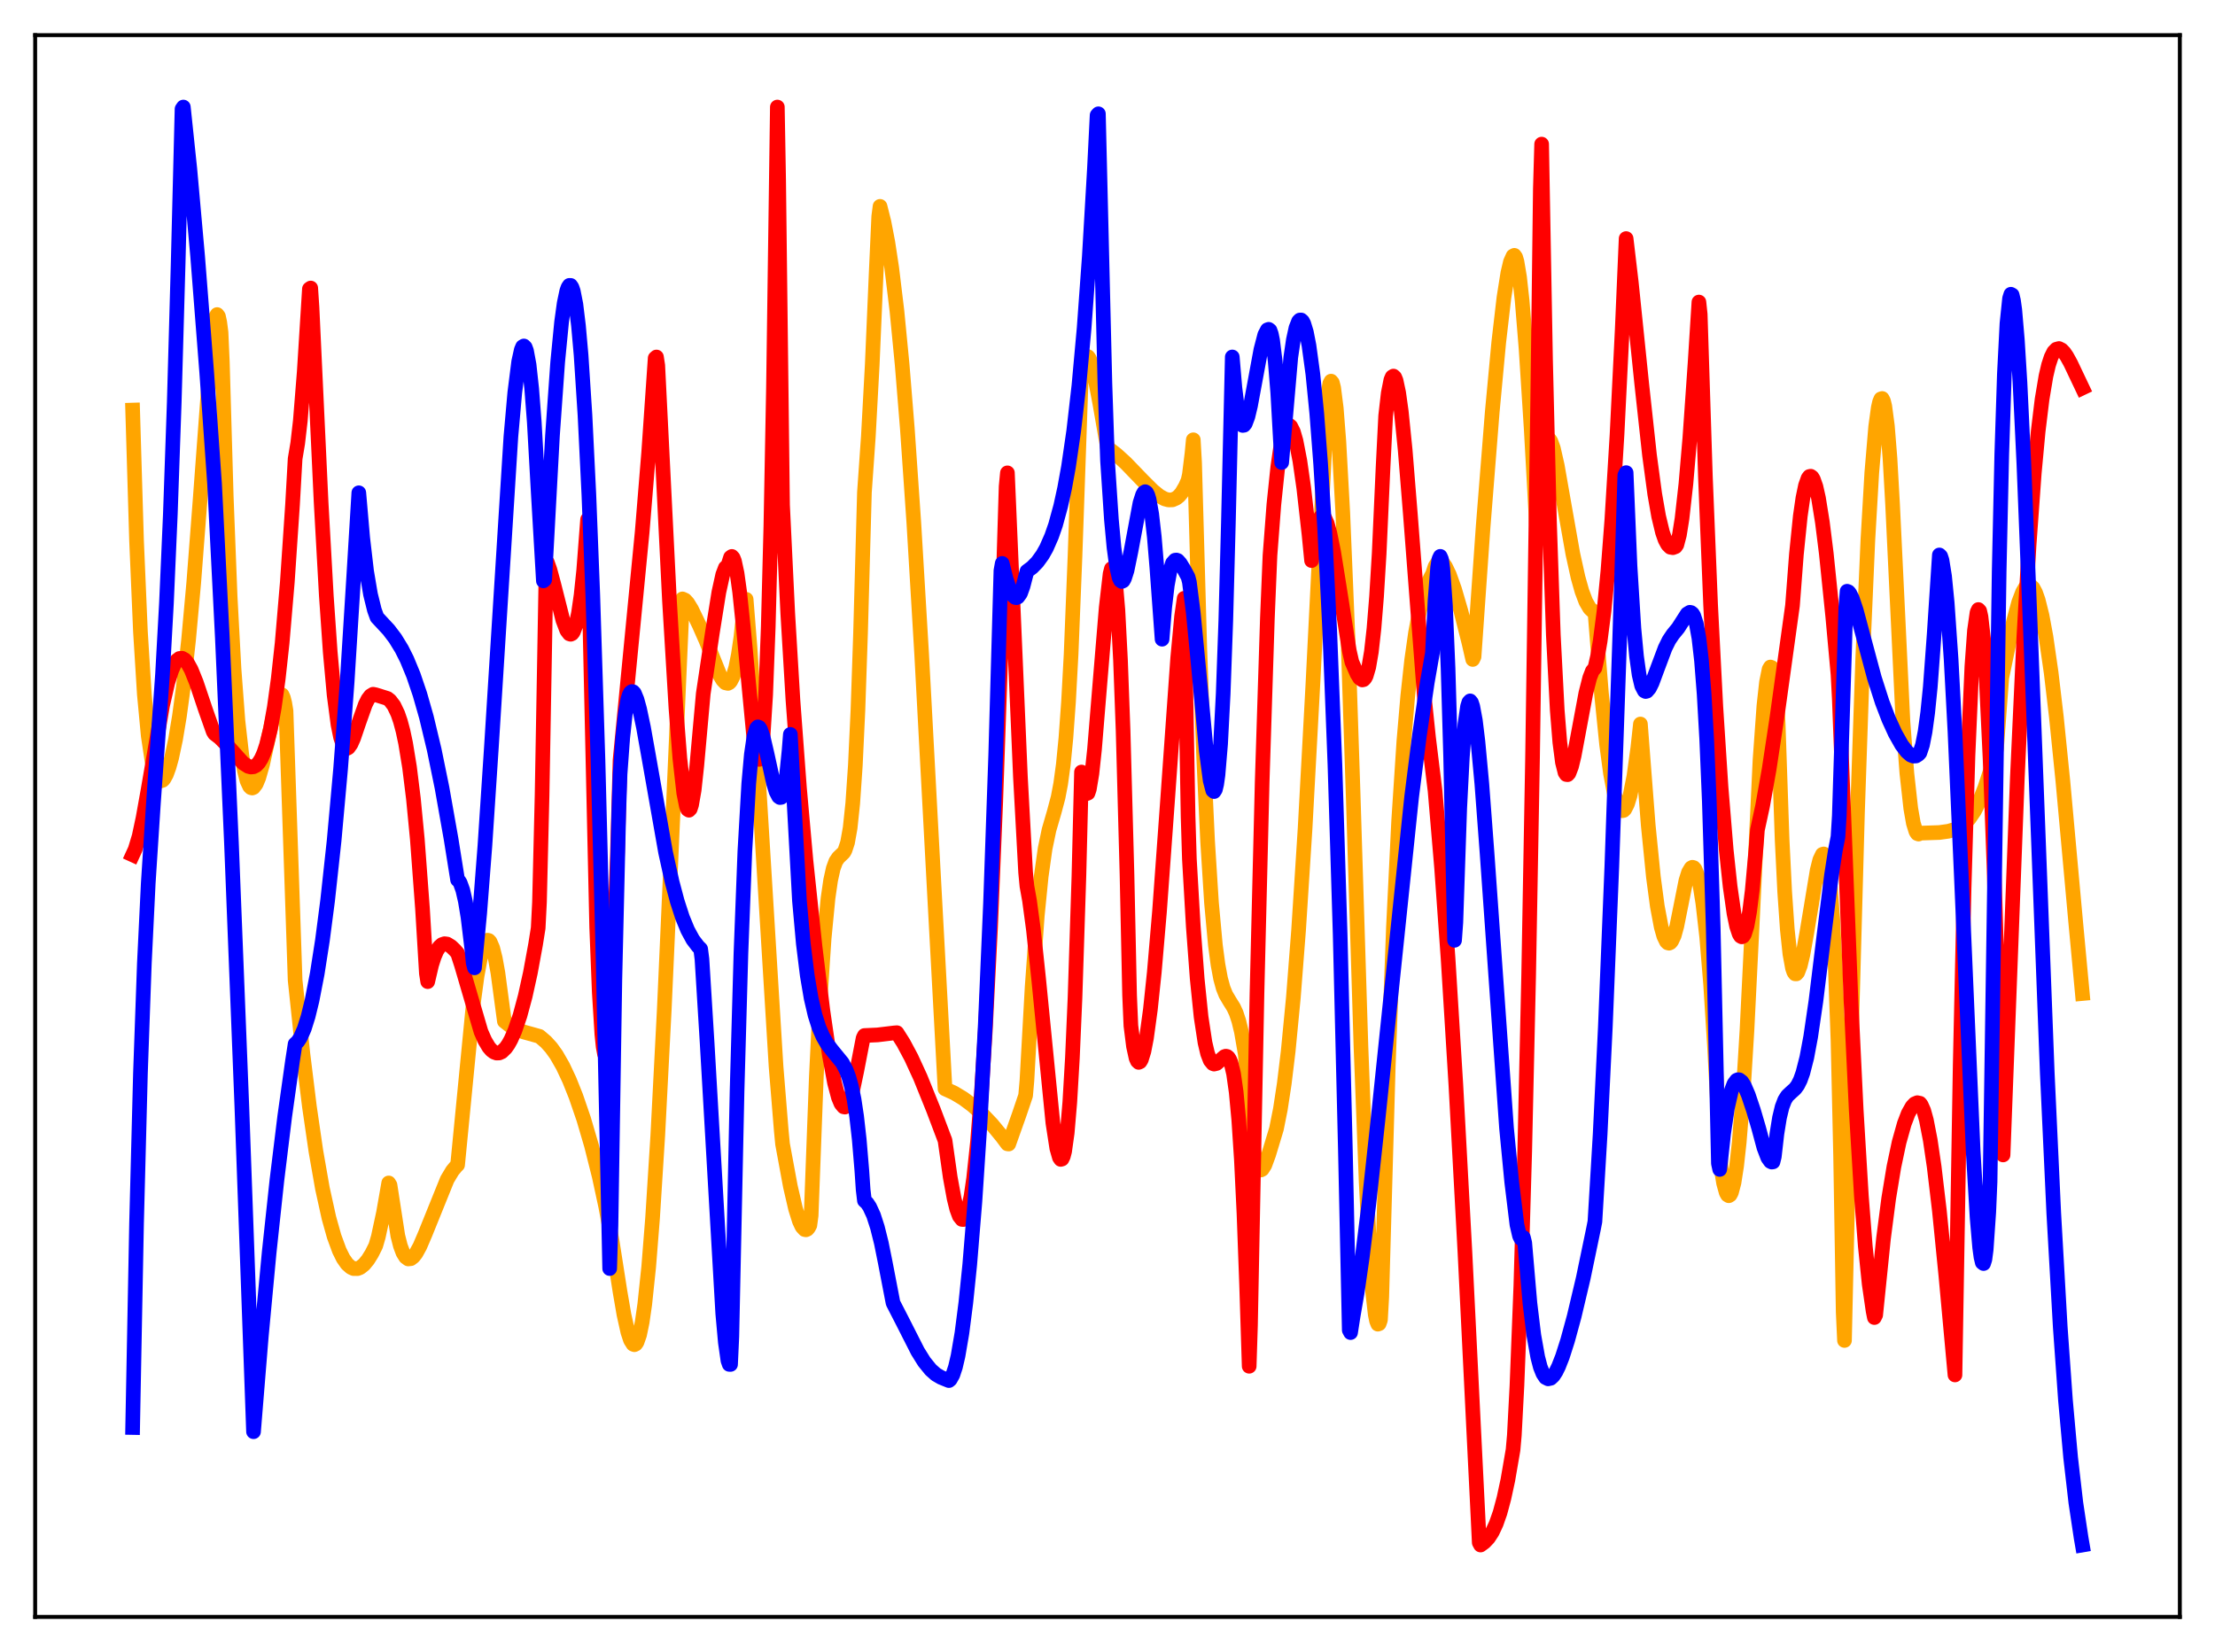 <?xml version="1.0" encoding="utf-8" standalone="no"?>
<!DOCTYPE svg PUBLIC "-//W3C//DTD SVG 1.1//EN"
  "http://www.w3.org/Graphics/SVG/1.1/DTD/svg11.dtd">
<svg xmlns:xlink="http://www.w3.org/1999/xlink" width="453.6pt" height="338.4pt" viewBox="0 0 453.6 338.4" xmlns="http://www.w3.org/2000/svg" version="1.1">
 <defs>
  <style type="text/css">*{stroke-linejoin: round; stroke-linecap: butt}</style>
 </defs>
 <g id="figure_1">
  <g id="patch_1">
   <path d="M 0 338.4 
L 453.6 338.4 
L 453.6 0 
L 0 0 
z
" style="fill: #ffffff"/>
  </g>
  <g id="axes_1">
   <g id="patch_2">
    <path d="M 7.2 331.2 
L 446.4 331.2 
L 446.4 7.2 
L 7.2 7.2 
z
" style="fill: #ffffff"/>
   </g>
   <g id="matplotlib.axis_1"/>
   <g id="matplotlib.axis_2"/>
   <g id="line2d_1">
    <path d="M 27.164 83.995 
L 27.962 110.718 
L 28.761 129.407 
L 29.559 142.237 
L 30.358 150.743 
L 31.156 156.068 
L 31.689 158.18 
L 32.221 159.451 
L 32.753 160.008 
L 33.286 159.844 
L 33.552 159.585 
L 34.084 158.616 
L 34.617 157.145 
L 35.149 155.223 
L 35.948 151.471 
L 36.746 146.675 
L 37.545 140.788 
L 38.609 131.137 
L 39.674 119.377 
L 41.005 102.032 
L 43.135 73.376 
L 43.667 68.167 
L 44.199 64.891 
L 44.465 64.434 
L 44.732 64.786 
L 44.998 66.006 
L 45.264 68.071 
L 45.53 74.067 
L 46.329 101.659 
L 47.127 122.135 
L 47.926 137.038 
L 48.724 147.628 
L 49.523 154.691 
L 50.055 157.845 
L 50.588 159.938 
L 51.12 161.088 
L 51.386 161.343 
L 51.652 161.41 
L 51.919 161.3 
L 52.451 160.597 
L 52.983 159.325 
L 53.782 156.517 
L 54.847 151.684 
L 56.444 144.402 
L 56.976 142.819 
L 57.242 142.352 
L 57.508 142.184 
L 57.775 142.343 
L 58.041 142.938 
L 58.307 143.989 
L 58.573 145.615 
L 60.436 200.763 
L 62.033 215.888 
L 63.364 226.672 
L 64.695 235.823 
L 66.026 243.418 
L 67.357 249.464 
L 68.422 253.262 
L 69.487 256.162 
L 70.285 257.768 
L 71.084 258.911 
L 71.882 259.61 
L 72.415 259.85 
L 73.213 259.853 
L 73.745 259.651 
L 74.544 259.02 
L 75.343 258.048 
L 76.141 256.764 
L 76.94 255.171 
L 77.472 253.345 
L 78.537 248.394 
L 79.601 242.309 
L 79.868 242.742 
L 81.465 253.116 
L 81.997 255.199 
L 82.529 256.621 
L 83.062 257.476 
L 83.594 257.873 
L 84.127 257.819 
L 84.659 257.415 
L 85.191 256.731 
L 85.99 255.277 
L 87.055 252.793 
L 91.58 241.597 
L 92.644 239.82 
L 93.443 238.856 
L 93.709 238.606 
L 96.903 205.797 
L 97.702 199.877 
L 98.5 195.583 
L 99.033 193.732 
L 99.565 192.744 
L 99.831 192.582 
L 100.097 192.645 
L 100.364 192.931 
L 100.896 194.175 
L 101.428 196.294 
L 101.961 199.251 
L 102.759 205.226 
L 103.292 209.188 
L 104.356 210.026 
L 105.687 210.769 
L 107.284 211.393 
L 109.414 211.982 
L 110.479 212.282 
L 111.809 213.42 
L 112.874 214.595 
L 113.939 216.075 
L 115.27 218.394 
L 116.601 221.225 
L 117.932 224.557 
L 119.529 229.216 
L 121.126 234.654 
L 122.723 241.011 
L 124.054 247.195 
L 125.385 254.425 
L 126.982 264.65 
L 127.78 269.283 
L 128.579 272.878 
L 129.111 274.492 
L 129.644 275.337 
L 129.91 275.439 
L 130.176 275.315 
L 130.442 274.942 
L 130.975 273.411 
L 131.507 270.835 
L 132.039 267.151 
L 132.838 259.55 
L 133.636 249.497 
L 134.701 232.612 
L 136.032 206.796 
L 137.895 165.048 
L 139.759 122.676 
L 140.291 122.923 
L 140.823 123.501 
L 141.622 124.799 
L 143.219 128.116 
L 144.55 131.144 
L 147.478 138.428 
L 148.01 139.311 
L 148.543 139.863 
L 149.075 139.981 
L 149.341 139.844 
L 149.607 139.568 
L 150.14 138.52 
L 150.672 136.727 
L 151.204 134.079 
L 151.737 130.467 
L 152.535 122.988 
L 152.801 122.765 
L 153.6 132.75 
L 154.931 153.122 
L 158.924 218.432 
L 159.988 231.549 
L 160.255 234.337 
L 161.852 242.989 
L 162.916 247.598 
L 163.715 250.147 
L 164.247 251.275 
L 164.78 251.852 
L 165.046 251.905 
L 165.312 251.785 
L 165.578 251.48 
L 165.844 250.977 
L 166.111 248.979 
L 167.175 220.526 
L 167.974 204.244 
L 168.772 192.222 
L 169.571 183.957 
L 170.103 180.291 
L 170.636 177.881 
L 171.168 176.429 
L 171.7 175.658 
L 172.765 174.644 
L 173.031 174.194 
L 173.564 172.593 
L 174.096 169.597 
L 174.628 164.559 
L 175.161 156.77 
L 175.693 145.454 
L 176.225 129.762 
L 177.024 100.84 
L 177.823 89.408 
L 178.621 74.7 
L 179.42 56.048 
L 179.952 44.336 
L 180.218 42.273 
L 181.017 45.461 
L 181.815 49.615 
L 182.614 54.872 
L 183.679 63.681 
L 184.743 74.648 
L 185.808 87.781 
L 187.139 107.094 
L 188.736 133.896 
L 191.132 178.663 
L 193.527 223.03 
L 195.391 223.881 
L 197.254 225.001 
L 199.117 226.384 
L 200.98 228.046 
L 203.11 230.276 
L 205.239 232.864 
L 206.304 234.295 
L 206.57 234.333 
L 208.7 228.333 
L 210.031 224.401 
L 210.297 221.371 
L 211.361 202.229 
L 212.426 187.506 
L 213.225 179.491 
L 214.023 173.831 
L 214.822 169.993 
L 215.887 166.328 
L 216.685 163.323 
L 217.217 160.514 
L 217.75 156.598 
L 218.282 151.165 
L 218.815 143.77 
L 219.347 133.979 
L 220.145 113.952 
L 221.476 75.659 
L 222.009 73.626 
L 222.275 73.134 
L 222.541 72.95 
L 222.807 73.065 
L 223.073 73.42 
L 223.606 74.821 
L 224.138 76.933 
L 225.203 82.506 
L 226.8 91.685 
L 228.663 93.133 
L 230.527 94.833 
L 233.987 98.421 
L 236.116 100.541 
L 237.447 101.612 
L 238.512 102.194 
L 239.311 102.408 
L 240.109 102.38 
L 240.908 102.03 
L 241.44 101.596 
L 241.972 100.973 
L 242.771 99.609 
L 243.303 98.393 
L 243.569 97.199 
L 244.102 92.873 
L 244.368 90.086 
L 244.634 94.769 
L 245.699 132.853 
L 246.497 155.099 
L 247.296 172.282 
L 248.095 184.892 
L 248.893 193.586 
L 249.425 197.588 
L 249.958 200.448 
L 250.49 202.403 
L 251.023 203.73 
L 251.821 205.081 
L 252.62 206.357 
L 253.152 207.512 
L 253.684 209.119 
L 254.217 211.318 
L 255.015 215.931 
L 256.346 232.726 
L 256.879 236.466 
L 257.411 238.673 
L 257.677 239.266 
L 257.943 239.583 
L 258.209 239.654 
L 258.476 239.51 
L 259.008 238.679 
L 259.807 236.497 
L 261.404 231.207 
L 262.202 227.194 
L 263.001 221.951 
L 263.799 215.356 
L 264.864 204.301 
L 265.929 190.562 
L 267.26 169.734 
L 268.857 140.215 
L 271.785 81.839 
L 272.317 78.562 
L 272.583 78.07 
L 272.849 78.39 
L 273.116 79.43 
L 273.648 83.621 
L 274.18 90.421 
L 274.979 104.929 
L 276.044 130.707 
L 277.108 162.903 
L 278.705 214.408 
L 279.77 242.113 
L 280.569 257.444 
L 281.101 264.654 
L 281.633 269.28 
L 281.9 270.574 
L 282.166 271.233 
L 282.432 271.134 
L 282.698 270.371 
L 282.964 265.697 
L 284.295 218.402 
L 285.36 189.874 
L 286.425 168.122 
L 287.489 151.847 
L 288.288 142.529 
L 289.087 135.214 
L 289.885 129.577 
L 290.684 125.292 
L 291.482 122.087 
L 292.281 119.735 
L 293.079 118.085 
L 293.345 117.64 
L 293.878 116.024 
L 294.41 115.194 
L 294.676 115.027 
L 294.943 115.003 
L 295.475 115.322 
L 296.007 116.047 
L 296.806 117.71 
L 297.871 120.697 
L 299.201 125.268 
L 300.799 131.605 
L 301.597 135.079 
L 301.863 134.52 
L 303.727 107.851 
L 305.59 84.381 
L 306.921 70.121 
L 307.985 60.948 
L 308.784 55.901 
L 309.316 53.642 
L 309.849 52.447 
L 310.115 52.303 
L 310.381 52.671 
L 310.647 53.561 
L 311.18 56.753 
L 311.712 61.585 
L 312.511 71.383 
L 313.575 88.008 
L 314.64 107.325 
L 314.906 107.121 
L 315.439 98.967 
L 315.971 93.8 
L 316.503 90.926 
L 316.769 90.218 
L 317.036 89.931 
L 317.302 89.99 
L 317.568 90.35 
L 318.1 91.811 
L 318.899 95.325 
L 320.23 102.908 
L 322.093 113.432 
L 323.158 118.266 
L 323.956 121.11 
L 324.755 123.229 
L 325.553 124.606 
L 326.086 125.108 
L 326.618 125.279 
L 327.949 141.988 
L 329.014 152.519 
L 329.812 158.46 
L 330.611 162.683 
L 331.143 164.558 
L 331.676 165.661 
L 331.942 165.947 
L 332.208 166.062 
L 332.474 166.01 
L 332.74 165.757 
L 333.273 164.707 
L 333.805 162.992 
L 334.604 158.975 
L 335.402 153.193 
L 335.935 148.304 
L 336.467 155.265 
L 337.532 169.026 
L 338.596 179.644 
L 339.395 185.642 
L 340.193 189.891 
L 340.726 191.765 
L 341.258 192.868 
L 341.524 193.129 
L 341.791 193.199 
L 342.057 193.08 
L 342.323 192.778 
L 342.855 191.642 
L 343.388 189.702 
L 345.251 180.371 
L 345.783 178.683 
L 346.316 177.784 
L 346.582 177.644 
L 346.848 177.723 
L 347.114 178.027 
L 347.647 179.338 
L 348.179 181.627 
L 348.711 184.939 
L 349.51 191.941 
L 350.308 201.603 
L 351.107 214.291 
L 352.438 239.181 
L 352.97 242.366 
L 353.503 244.285 
L 353.769 244.766 
L 354.035 244.926 
L 354.301 244.761 
L 354.567 244.268 
L 355.1 242.259 
L 355.632 238.831 
L 356.164 234.011 
L 356.963 224.038 
L 357.761 210.915 
L 358.826 189.314 
L 360.423 155.693 
L 361.222 144.565 
L 361.754 139.719 
L 362.287 137.084 
L 362.553 136.629 
L 362.819 136.731 
L 363.085 137.404 
L 363.617 140.502 
L 363.884 142.936 
L 364.15 148.527 
L 364.948 171.931 
L 365.481 182.727 
L 366.013 190.365 
L 366.545 195.402 
L 367.078 198.331 
L 367.344 199.111 
L 367.61 199.471 
L 367.876 199.483 
L 368.143 199.184 
L 368.675 197.789 
L 369.207 195.542 
L 370.006 191.081 
L 372.135 178.238 
L 372.668 176.125 
L 373.2 175.008 
L 373.466 174.918 
L 373.732 175.199 
L 373.999 175.933 
L 374.265 177.177 
L 374.797 181.33 
L 375.329 188.28 
L 375.862 198.569 
L 376.394 213.142 
L 376.927 236.689 
L 377.459 268.791 
L 377.725 274.571 
L 379.056 215.155 
L 380.387 166.399 
L 381.452 135.042 
L 382.516 110.561 
L 383.315 96.841 
L 384.113 87.366 
L 384.646 83.494 
L 384.912 82.317 
L 385.178 81.708 
L 385.444 81.624 
L 385.711 82.128 
L 385.977 83.211 
L 386.509 87.233 
L 387.041 93.874 
L 387.574 103.34 
L 389.703 147.938 
L 390.502 158.42 
L 391.3 165.612 
L 391.833 168.642 
L 392.365 170.356 
L 392.631 170.747 
L 392.897 170.843 
L 393.164 170.659 
L 397.156 170.526 
L 399.02 170.267 
L 400.351 169.879 
L 401.415 169.342 
L 402.48 168.529 
L 403.279 167.673 
L 404.343 166.113 
L 405.408 164.007 
L 406.473 161.32 
L 408.07 156.456 
L 408.602 154.782 
L 408.868 153.192 
L 409.933 138.812 
L 412.329 127.33 
L 413.393 123.377 
L 414.192 121.285 
L 414.724 120.381 
L 415.257 119.913 
L 415.523 119.853 
L 415.789 119.912 
L 416.321 120.4 
L 416.854 121.391 
L 417.386 122.892 
L 418.185 126.098 
L 418.983 130.42 
L 420.048 137.808 
L 421.113 146.843 
L 422.444 159.966 
L 425.105 189.231 
L 426.436 203.508 
L 426.436 203.508 
" clip-path="url(#p4a566e2cf4)" style="fill: none; stroke: #ffa500; stroke-width: 3; stroke-linecap: square"/>
   </g>
   <g id="line2d_2">
    <path d="M 27.164 175.099 
L 27.696 173.94 
L 28.495 171.284 
L 29.293 167.536 
L 30.358 161.593 
L 33.286 144.518 
L 34.351 139.865 
L 35.149 137.345 
L 35.681 136.116 
L 36.214 135.287 
L 36.746 134.877 
L 37.279 134.829 
L 37.811 135.119 
L 38.343 135.717 
L 39.142 137.16 
L 40.207 139.795 
L 42.07 145.338 
L 43.667 149.859 
L 43.933 150.286 
L 44.998 151.107 
L 46.329 152.453 
L 49.789 156.307 
L 50.854 156.981 
L 51.386 157.113 
L 51.919 157.059 
L 52.451 156.781 
L 52.983 156.237 
L 53.516 155.383 
L 54.048 154.174 
L 54.58 152.565 
L 55.379 149.342 
L 56.177 144.854 
L 56.976 139.047 
L 57.775 131.737 
L 58.839 119.234 
L 59.904 103.387 
L 60.436 93.977 
L 60.969 90.792 
L 61.501 86.181 
L 62.3 76.203 
L 63.364 59.181 
L 63.631 58.997 
L 63.897 62.998 
L 65.76 102.916 
L 66.825 122.031 
L 67.623 133.535 
L 68.422 142.356 
L 69.22 148.443 
L 69.753 151.057 
L 70.285 152.623 
L 70.551 153.053 
L 70.817 153.271 
L 71.084 153.294 
L 71.35 153.142 
L 71.882 152.393 
L 72.415 151.187 
L 73.479 148.058 
L 74.81 144.309 
L 75.343 143.23 
L 75.875 142.528 
L 76.407 142.202 
L 76.94 142.311 
L 79.335 143.061 
L 79.868 143.475 
L 80.666 144.523 
L 81.465 146.194 
L 81.997 147.744 
L 82.529 149.736 
L 83.062 152.242 
L 83.86 157.124 
L 84.659 163.577 
L 85.457 171.856 
L 86.522 186.147 
L 87.321 199.399 
L 87.587 201.072 
L 88.385 197.66 
L 88.918 195.994 
L 89.45 194.749 
L 89.983 193.939 
L 90.515 193.475 
L 91.047 193.302 
L 91.58 193.378 
L 92.378 193.87 
L 93.177 194.637 
L 93.709 195.25 
L 94.508 197.707 
L 98.5 211.332 
L 99.299 213.144 
L 100.097 214.484 
L 100.63 215.105 
L 101.162 215.511 
L 101.695 215.703 
L 102.227 215.681 
L 102.759 215.446 
L 103.558 214.67 
L 104.09 213.914 
L 104.623 212.956 
L 105.421 211.161 
L 106.486 208.027 
L 107.551 204.072 
L 108.615 199.248 
L 109.68 193.435 
L 110.212 190.092 
L 110.479 184.791 
L 111.011 162.806 
L 111.809 117.689 
L 112.076 115.18 
L 112.608 116.685 
L 113.407 119.655 
L 115.27 127.033 
L 116.068 129.145 
L 116.601 129.838 
L 116.867 129.918 
L 117.133 129.797 
L 117.399 129.459 
L 117.932 128.062 
L 118.464 125.59 
L 118.996 121.905 
L 119.529 116.852 
L 120.327 106.403 
L 122.191 189.915 
L 122.723 203.284 
L 123.255 211.865 
L 123.521 214.427 
L 123.788 215.873 
L 124.054 216.229 
L 124.32 215.521 
L 124.586 213.775 
L 125.119 207.273 
L 125.651 196.933 
L 126.449 174.687 
L 126.982 155.683 
L 131.507 108.98 
L 132.838 92.684 
L 134.169 73.36 
L 134.435 73.123 
L 134.701 74.841 
L 137.097 123.01 
L 138.428 145.116 
L 139.226 155.346 
L 140.025 162.452 
L 140.557 165.112 
L 140.823 165.799 
L 141.089 165.959 
L 141.356 165.686 
L 141.622 164.874 
L 142.154 161.837 
L 142.687 156.899 
L 144.017 142.076 
L 145.881 129.626 
L 147.212 121.294 
L 148.01 117.683 
L 148.543 116.292 
L 149.075 115.816 
L 149.607 114.157 
L 149.873 113.974 
L 150.14 114.259 
L 150.406 114.929 
L 150.938 117.426 
L 151.471 121.267 
L 152.269 128.964 
L 154.399 151.418 
L 154.931 154.631 
L 155.197 155.415 
L 155.463 155.549 
L 155.729 154.914 
L 155.996 153.363 
L 156.262 150.835 
L 156.794 142.369 
L 157.327 128.388 
L 157.859 107.859 
L 158.391 79.617 
L 159.19 21.927 
L 159.456 36.965 
L 160.255 103.442 
L 161.319 125.607 
L 162.384 143.402 
L 163.715 161.34 
L 165.046 176.275 
L 166.909 193.926 
L 168.506 206.958 
L 169.837 216.095 
L 170.902 221.818 
L 171.7 224.81 
L 172.233 226.086 
L 172.765 226.713 
L 173.031 226.763 
L 173.297 226.621 
L 173.564 226.303 
L 174.096 225.145 
L 174.628 223.288 
L 175.427 219.492 
L 176.758 212.618 
L 177.024 212.108 
L 179.686 211.987 
L 183.146 211.572 
L 183.679 211.536 
L 185.009 213.634 
L 186.607 216.624 
L 188.47 220.678 
L 191.132 227.267 
L 193.527 233.605 
L 194.592 241.142 
L 195.391 245.512 
L 195.923 247.658 
L 196.455 249.104 
L 196.988 249.777 
L 197.254 249.804 
L 197.52 249.602 
L 197.786 249.164 
L 198.319 247.583 
L 198.851 245.023 
L 199.383 241.392 
L 200.182 233.907 
L 200.98 223.829 
L 201.779 211.127 
L 202.844 190.03 
L 203.908 164.251 
L 205.239 125.771 
L 206.038 99.642 
L 206.304 96.855 
L 208.966 159.105 
L 210.031 178.701 
L 210.297 181.499 
L 210.829 184.468 
L 211.628 190.407 
L 212.692 200.452 
L 215.62 230.042 
L 216.419 235.225 
L 216.951 237.093 
L 217.217 237.482 
L 217.484 237.405 
L 217.75 236.862 
L 218.016 235.847 
L 218.548 232.054 
L 219.081 225.765 
L 219.613 216.659 
L 220.145 204.424 
L 220.944 179.51 
L 221.476 158.139 
L 221.743 158.484 
L 222.275 161.979 
L 222.541 162.566 
L 222.807 162.454 
L 223.073 161.671 
L 223.606 158.484 
L 224.138 153.505 
L 225.203 140.506 
L 226.534 124.445 
L 227.332 117.524 
L 227.599 116.49 
L 227.865 116.316 
L 228.131 117.044 
L 228.397 118.704 
L 228.929 124.964 
L 229.462 135.251 
L 229.994 149.698 
L 230.793 179.147 
L 231.325 203.864 
L 231.591 210.1 
L 232.124 214.338 
L 232.656 216.758 
L 232.922 217.353 
L 233.188 217.61 
L 233.455 217.492 
L 233.721 217.072 
L 234.253 215.36 
L 234.785 212.614 
L 235.584 206.763 
L 236.383 199.147 
L 237.447 186.735 
L 239.044 164.713 
L 241.174 134.778 
L 241.972 126.259 
L 242.505 122.55 
L 243.303 167.26 
L 243.569 175.961 
L 244.368 189.78 
L 245.167 200.471 
L 245.965 208.294 
L 246.764 213.554 
L 247.296 215.811 
L 247.828 217.206 
L 248.361 217.855 
L 248.627 217.958 
L 249.159 217.825 
L 249.958 217.114 
L 250.756 216.427 
L 251.023 216.339 
L 251.289 216.394 
L 251.555 216.613 
L 251.821 217.029 
L 252.087 217.679 
L 252.62 219.944 
L 253.152 223.711 
L 253.684 229.416 
L 254.217 237.56 
L 254.749 248.594 
L 255.281 263.083 
L 255.814 279.857 
L 256.08 271.586 
L 257.411 203.57 
L 258.476 160.106 
L 259.54 126.687 
L 260.073 113.796 
L 260.871 103.339 
L 261.67 95.662 
L 262.202 91.98 
L 262.735 89.383 
L 263.267 87.773 
L 263.533 87.322 
L 263.799 87.117 
L 264.065 87.136 
L 264.332 87.365 
L 264.864 88.431 
L 265.396 90.27 
L 266.195 94.4 
L 266.993 99.964 
L 268.058 109.387 
L 268.591 114.828 
L 269.921 107.13 
L 270.454 105.891 
L 270.72 105.676 
L 270.986 105.731 
L 271.252 106.013 
L 271.785 107.199 
L 272.317 109.107 
L 273.116 113.084 
L 274.18 119.695 
L 276.31 133.262 
L 276.842 135.596 
L 277.907 138.044 
L 278.439 138.9 
L 278.972 139.276 
L 279.238 139.217 
L 279.504 138.954 
L 279.77 138.458 
L 280.303 136.642 
L 280.835 133.522 
L 281.367 128.762 
L 281.9 122.154 
L 282.432 113.392 
L 283.231 95.71 
L 283.763 85.167 
L 284.295 80.513 
L 284.828 77.817 
L 285.094 77.2 
L 285.36 77.034 
L 285.626 77.281 
L 285.892 77.932 
L 286.425 80.44 
L 286.957 84.261 
L 287.756 92.142 
L 288.82 105.309 
L 291.748 143.451 
L 292.547 151.125 
L 293.878 161.971 
L 295.209 177.667 
L 296.54 196.273 
L 298.137 222.173 
L 300 256.537 
L 302.662 310.454 
L 302.928 315.975 
L 303.194 316.473 
L 303.993 315.885 
L 304.791 315.047 
L 305.59 313.828 
L 306.388 312.127 
L 307.187 309.85 
L 307.985 306.877 
L 308.784 303.172 
L 309.849 296.979 
L 310.115 293.981 
L 310.647 283.854 
L 311.446 263.389 
L 312.244 235.687 
L 313.043 199.879 
L 313.841 155.27 
L 314.906 81.657 
L 315.439 38.745 
L 315.705 29.519 
L 316.503 73.672 
L 317.302 106.663 
L 318.1 130.051 
L 318.899 145.454 
L 319.431 152.057 
L 319.964 156.156 
L 320.496 158.262 
L 320.762 158.648 
L 321.028 158.677 
L 321.295 158.386 
L 321.827 157.001 
L 322.359 154.797 
L 323.424 149.109 
L 324.755 141.976 
L 325.553 138.829 
L 326.086 137.456 
L 326.618 136.814 
L 327.151 134.472 
L 327.683 131.371 
L 328.481 125.176 
L 329.28 116.932 
L 330.079 106.503 
L 331.143 89.017 
L 332.208 67.473 
L 333.007 48.868 
L 334.071 57.9 
L 336.201 78.606 
L 337.798 93.254 
L 338.863 101.166 
L 339.661 105.75 
L 340.46 109.071 
L 340.992 110.583 
L 341.524 111.569 
L 342.057 112.091 
L 342.589 112.182 
L 343.121 111.98 
L 343.388 111.59 
L 343.92 109.567 
L 344.452 106.228 
L 345.251 99.097 
L 346.049 89.787 
L 347.114 74.508 
L 347.913 61.871 
L 348.179 64.396 
L 349.244 97.697 
L 350.308 123.903 
L 351.373 144.657 
L 352.438 161.151 
L 353.503 174.081 
L 354.301 181.556 
L 355.1 187.134 
L 355.632 189.72 
L 356.164 191.33 
L 356.431 191.749 
L 356.697 191.901 
L 356.963 191.777 
L 357.229 191.37 
L 357.761 189.68 
L 358.294 186.696 
L 358.826 182.441 
L 359.625 173.587 
L 359.891 170.002 
L 360.956 165.077 
L 362.287 157.61 
L 363.884 147.065 
L 367.078 124.024 
L 367.876 113.561 
L 368.675 105.709 
L 369.207 102.009 
L 369.74 99.439 
L 370.272 97.942 
L 370.538 97.6 
L 370.804 97.545 
L 371.071 97.731 
L 371.337 98.148 
L 371.869 99.647 
L 372.401 102.013 
L 373.2 106.988 
L 373.999 113.379 
L 375.329 126.39 
L 376.394 138.107 
L 376.66 143.128 
L 379.056 205.008 
L 380.121 227.307 
L 381.185 244.996 
L 381.984 255.245 
L 382.783 263.032 
L 383.581 268.544 
L 383.847 269.877 
L 384.113 269.344 
L 384.646 264.114 
L 385.711 253.699 
L 386.775 245.49 
L 387.84 239.013 
L 388.905 233.976 
L 389.969 230.177 
L 390.768 228.08 
L 391.567 226.661 
L 392.099 226.099 
L 392.631 225.87 
L 393.164 225.981 
L 393.43 226.307 
L 393.962 227.506 
L 394.495 229.44 
L 395.293 233.558 
L 396.092 238.994 
L 397.156 247.97 
L 398.487 261.313 
L 400.351 281.633 
L 401.415 218.35 
L 402.214 182.021 
L 403.012 154.833 
L 403.811 136.538 
L 404.343 129.157 
L 404.876 125.409 
L 405.142 124.855 
L 405.408 125.135 
L 405.674 126.306 
L 406.207 130.984 
L 406.739 138.709 
L 407.537 155.39 
L 408.336 177.358 
L 409.401 212.72 
L 409.933 231.841 
L 410.199 236.571 
L 413.127 159.211 
L 414.458 130.436 
L 415.523 111.706 
L 416.588 96.936 
L 417.386 88.37 
L 418.185 81.8 
L 418.983 77.032 
L 419.516 74.754 
L 420.048 73.141 
L 420.58 72.076 
L 421.113 71.533 
L 421.645 71.389 
L 422.177 71.654 
L 422.71 72.201 
L 423.242 72.976 
L 424.041 74.423 
L 426.436 79.469 
L 426.436 79.469 
" clip-path="url(#p4a566e2cf4)" style="fill: none; stroke: #ff0000; stroke-width: 3; stroke-linecap: square"/>
   </g>
   <g id="line2d_3">
    <path d="M 27.164 292.404 
L 27.962 250.629 
L 28.761 219.844 
L 29.559 197.403 
L 30.358 180.93 
L 31.423 164.454 
L 33.286 138.045 
L 34.084 123.572 
L 34.883 105.335 
L 35.681 82.44 
L 36.48 54.026 
L 37.279 22.319 
L 37.545 21.927 
L 38.876 34.615 
L 40.473 52.505 
L 42.336 76.368 
L 43.933 99.018 
L 45.53 130.559 
L 47.393 172.539 
L 49.523 226.567 
L 51.919 293.264 
L 53.516 273.666 
L 55.113 256.615 
L 56.71 241.721 
L 58.307 228.684 
L 59.904 217.302 
L 60.436 213.849 
L 60.969 213.362 
L 61.501 212.556 
L 62.3 210.744 
L 63.098 208.208 
L 63.897 204.944 
L 64.961 199.45 
L 66.026 192.633 
L 67.091 184.454 
L 68.422 172.201 
L 69.753 157.451 
L 71.084 139.761 
L 72.415 118.426 
L 73.479 100.939 
L 74.278 110.176 
L 75.076 117.021 
L 75.875 121.749 
L 76.673 124.977 
L 77.206 126.446 
L 79.601 129.02 
L 80.932 130.775 
L 82.263 132.948 
L 83.328 135.066 
L 84.659 138.29 
L 85.99 142.213 
L 87.321 146.883 
L 88.918 153.55 
L 90.515 161.359 
L 92.378 171.877 
L 93.709 180.222 
L 93.975 180.431 
L 94.241 180.846 
L 94.774 182.329 
L 95.306 184.653 
L 95.839 187.88 
L 96.637 194.48 
L 96.903 197.233 
L 97.169 198.247 
L 98.234 187.068 
L 99.299 173.283 
L 100.63 153.062 
L 104.623 89.457 
L 105.421 80.416 
L 106.22 74.071 
L 106.752 71.659 
L 107.018 71.025 
L 107.284 70.866 
L 107.551 71.118 
L 107.817 71.832 
L 108.349 74.7 
L 108.881 79.577 
L 109.414 86.477 
L 110.212 100.713 
L 111.277 118.98 
L 111.543 118.748 
L 113.14 89.2 
L 114.205 74.173 
L 115.004 65.962 
L 115.536 62.1 
L 116.068 59.578 
L 116.335 58.839 
L 116.601 58.455 
L 116.867 58.459 
L 117.133 58.857 
L 117.399 59.633 
L 117.932 62.337 
L 118.464 66.712 
L 118.996 72.726 
L 119.795 85.036 
L 120.593 101.355 
L 121.392 121.799 
L 122.457 155.652 
L 123.521 197.127 
L 124.852 259.842 
L 125.119 251.002 
L 125.917 200.561 
L 126.716 166.472 
L 126.982 158.541 
L 127.514 151.223 
L 128.047 146.276 
L 128.579 143.237 
L 128.845 142.354 
L 129.111 141.857 
L 129.377 141.65 
L 129.644 141.694 
L 129.91 141.987 
L 130.442 143.276 
L 130.975 145.206 
L 131.773 148.975 
L 132.838 154.947 
L 136.298 174.577 
L 137.629 180.622 
L 138.694 184.627 
L 139.759 187.917 
L 140.823 190.504 
L 141.888 192.465 
L 142.953 193.863 
L 143.485 194.385 
L 143.751 196.452 
L 144.816 213.732 
L 148.01 269.069 
L 148.543 274.976 
L 149.075 278.707 
L 149.341 279.471 
L 149.607 279.48 
L 149.873 273.754 
L 150.938 223.535 
L 151.737 195.186 
L 152.535 174.415 
L 153.334 160.488 
L 153.866 154.538 
L 154.399 150.886 
L 154.931 149.158 
L 155.197 148.885 
L 155.463 148.995 
L 155.729 149.38 
L 156.262 150.898 
L 157.06 154.315 
L 158.391 160.387 
L 158.924 162.146 
L 159.456 163.167 
L 159.722 163.361 
L 159.988 163.326 
L 160.255 163.048 
L 160.521 162.194 
L 161.053 159.008 
L 161.585 153.783 
L 161.852 150.433 
L 163.715 184.471 
L 164.513 193.333 
L 165.312 199.788 
L 166.111 204.501 
L 166.909 207.928 
L 167.708 210.446 
L 168.506 212.3 
L 169.305 213.695 
L 170.369 215.094 
L 172.499 217.698 
L 173.297 219.217 
L 173.83 220.643 
L 174.362 222.56 
L 174.895 225.146 
L 175.427 228.68 
L 175.959 233.403 
L 176.492 239.763 
L 176.758 243.692 
L 177.024 245.924 
L 177.556 246.414 
L 178.089 247.21 
L 178.887 248.939 
L 179.686 251.417 
L 180.484 254.615 
L 181.283 258.584 
L 182.88 266.883 
L 184.743 270.51 
L 187.937 276.8 
L 189.268 278.936 
L 190.599 280.574 
L 191.664 281.523 
L 192.729 282.142 
L 194.326 282.79 
L 194.592 282.569 
L 195.124 281.625 
L 195.657 280.019 
L 196.189 277.747 
L 196.988 273.077 
L 197.786 266.871 
L 198.585 259.085 
L 199.649 246.104 
L 200.714 229.845 
L 201.779 209.735 
L 202.844 184.985 
L 203.908 154.528 
L 204.973 116.88 
L 205.239 115.407 
L 206.038 118.593 
L 206.836 120.908 
L 207.369 121.907 
L 207.901 122.384 
L 208.167 122.423 
L 208.433 122.299 
L 208.966 121.574 
L 209.498 120.106 
L 210.297 117.022 
L 211.361 116.23 
L 212.426 115.143 
L 213.491 113.676 
L 214.289 112.262 
L 215.354 109.836 
L 216.153 107.54 
L 217.217 103.652 
L 218.016 100.003 
L 218.815 95.589 
L 219.879 88.277 
L 220.944 78.983 
L 222.009 67.253 
L 223.073 52.563 
L 224.138 34.297 
L 224.671 23.605 
L 224.937 23.31 
L 226.268 78.477 
L 226.8 94.293 
L 227.599 106.401 
L 228.131 112.155 
L 228.663 116.101 
L 229.196 118.382 
L 229.462 118.914 
L 229.728 119.104 
L 229.994 118.978 
L 230.26 118.521 
L 230.793 116.865 
L 231.591 112.991 
L 233.455 103.003 
L 233.987 101.345 
L 234.253 100.879 
L 234.519 100.716 
L 234.785 100.894 
L 235.052 101.409 
L 235.318 102.282 
L 235.85 105.281 
L 236.383 109.958 
L 236.915 116.364 
L 237.98 130.928 
L 238.512 124.411 
L 239.044 119.888 
L 239.577 116.981 
L 240.109 115.341 
L 240.641 114.749 
L 240.908 114.713 
L 241.174 114.805 
L 241.706 115.399 
L 242.505 116.717 
L 243.303 118.202 
L 243.569 119.233 
L 244.368 125.514 
L 245.433 136.56 
L 247.03 153.832 
L 247.828 159.892 
L 248.361 161.919 
L 248.627 162.141 
L 248.893 161.722 
L 249.159 160.617 
L 249.425 158.744 
L 249.958 152.401 
L 250.49 142.089 
L 251.023 127.189 
L 251.555 107.071 
L 252.353 73.117 
L 252.886 79.415 
L 253.418 83.7 
L 253.951 86.197 
L 254.217 86.857 
L 254.483 87.14 
L 254.749 87.104 
L 255.015 86.777 
L 255.548 85.356 
L 256.08 83.136 
L 257.145 77.386 
L 258.209 71.631 
L 259.008 68.56 
L 259.54 67.554 
L 259.807 67.457 
L 260.073 67.654 
L 260.339 68.389 
L 260.605 69.674 
L 261.137 73.94 
L 261.67 80.509 
L 262.468 94.74 
L 264.332 73.211 
L 264.864 69.591 
L 265.396 67.158 
L 265.929 65.807 
L 266.195 65.55 
L 266.461 65.546 
L 266.727 65.789 
L 266.993 66.279 
L 267.526 68.03 
L 268.058 70.752 
L 268.857 76.621 
L 269.655 84.675 
L 270.454 95.061 
L 271.252 107.918 
L 272.317 129.404 
L 273.382 156.786 
L 274.447 191.492 
L 275.511 235.425 
L 276.31 272.461 
L 276.576 272.957 
L 277.108 269.533 
L 277.907 264.91 
L 278.972 257.519 
L 280.303 246.742 
L 282.166 229.586 
L 289.087 163.192 
L 290.684 150.603 
L 292.281 139.802 
L 293.345 133.723 
L 293.878 122.955 
L 294.41 116.213 
L 294.676 114.52 
L 294.943 113.959 
L 295.209 114.578 
L 295.475 116.505 
L 296.007 124.062 
L 296.54 136.859 
L 297.072 155.069 
L 297.871 192.608 
L 298.137 188.963 
L 298.935 165.448 
L 299.468 155.081 
L 300 148.351 
L 300.532 144.69 
L 300.799 143.839 
L 301.065 143.564 
L 301.331 143.89 
L 301.597 144.687 
L 302.129 147.54 
L 302.662 151.921 
L 303.46 160.545 
L 304.525 174.724 
L 308.518 231.094 
L 309.583 242.159 
L 310.647 250.865 
L 311.18 253.17 
L 311.446 253.69 
L 311.712 253.793 
L 311.978 253.484 
L 312.244 254.571 
L 313.309 266.955 
L 314.108 273.513 
L 314.906 277.989 
L 315.439 280.023 
L 315.971 281.356 
L 316.503 282.162 
L 317.036 282.433 
L 317.568 282.314 
L 318.1 281.813 
L 318.633 280.994 
L 319.165 279.919 
L 319.964 277.886 
L 321.028 274.559 
L 322.359 269.682 
L 324.223 261.821 
L 326.352 251.588 
L 326.618 250.215 
L 327.683 232.375 
L 328.748 210.4 
L 330.079 177.485 
L 331.676 131.242 
L 332.74 97.344 
L 333.007 96.812 
L 333.805 115.958 
L 334.604 128.742 
L 335.136 134.426 
L 335.668 138.232 
L 336.201 140.489 
L 336.733 141.507 
L 336.999 141.643 
L 337.265 141.575 
L 337.798 140.955 
L 338.33 139.873 
L 339.395 137 
L 340.992 132.747 
L 341.791 131.127 
L 342.589 129.944 
L 343.654 128.644 
L 345.517 125.742 
L 346.049 125.42 
L 346.316 125.472 
L 346.582 125.692 
L 346.848 126.117 
L 347.38 127.74 
L 347.913 130.687 
L 348.445 135.343 
L 348.977 142.13 
L 349.51 151.493 
L 350.042 164.109 
L 350.841 190.039 
L 351.639 226.295 
L 351.905 238.308 
L 352.172 239.538 
L 352.97 232.209 
L 353.769 226.855 
L 354.567 223.375 
L 355.1 221.987 
L 355.632 221.278 
L 355.898 221.16 
L 356.164 221.173 
L 356.697 221.581 
L 357.229 222.417 
L 358.028 224.28 
L 359.092 227.449 
L 360.157 231.084 
L 361.222 235.055 
L 362.02 237.15 
L 362.553 237.895 
L 362.819 238.029 
L 363.085 237.994 
L 363.351 236.917 
L 363.884 232.239 
L 364.416 228.941 
L 364.948 226.734 
L 365.481 225.335 
L 366.013 224.483 
L 366.812 223.73 
L 367.61 223.013 
L 368.143 222.29 
L 368.675 221.233 
L 369.207 219.741 
L 370.006 216.616 
L 370.804 212.344 
L 371.869 205.08 
L 373.466 192.061 
L 375.063 179.28 
L 375.862 174.134 
L 376.394 171.408 
L 376.66 167.134 
L 377.725 133.626 
L 377.991 124.476 
L 378.257 121.106 
L 378.524 121.212 
L 378.79 121.503 
L 379.322 122.579 
L 380.121 124.965 
L 381.452 129.933 
L 383.847 138.856 
L 385.444 143.832 
L 386.775 147.307 
L 388.106 150.222 
L 389.437 152.579 
L 390.502 153.981 
L 391.3 154.661 
L 391.833 154.876 
L 392.365 154.849 
L 392.897 154.506 
L 393.164 154.194 
L 393.696 152.596 
L 394.228 149.885 
L 394.761 145.987 
L 395.293 140.71 
L 396.092 129.9 
L 397.156 113.674 
L 397.423 113.93 
L 397.689 114.733 
L 398.221 118.054 
L 398.753 123.439 
L 399.552 134.964 
L 400.351 149.916 
L 401.681 180.081 
L 404.077 235.789 
L 404.876 249.378 
L 405.408 255.556 
L 405.674 257.498 
L 405.94 258.614 
L 406.207 258.817 
L 406.473 257.982 
L 406.739 255.987 
L 407.271 248.27 
L 407.537 242.056 
L 409.401 117.018 
L 409.933 93.071 
L 410.465 76.674 
L 410.998 66.243 
L 411.53 61.12 
L 411.796 60.273 
L 412.063 60.42 
L 412.329 61.541 
L 412.595 63.442 
L 413.127 69.656 
L 413.66 78.31 
L 414.458 94.98 
L 415.789 128.644 
L 419.249 219.747 
L 420.58 248.447 
L 421.911 271.851 
L 422.976 286.781 
L 424.041 298.589 
L 425.105 307.816 
L 426.17 314.924 
L 426.436 316.473 
L 426.436 316.473 
" clip-path="url(#p4a566e2cf4)" style="fill: none; stroke: #0000ff; stroke-width: 3; stroke-linecap: square"/>
   </g>
   <g id="patch_3">
    <path d="M 7.2 331.2 
L 7.2 7.2 
" style="fill: none; stroke: #000000; stroke-width: 0.8; stroke-linejoin: miter; stroke-linecap: square"/>
   </g>
   <g id="patch_4">
    <path d="M 446.4 331.2 
L 446.4 7.2 
" style="fill: none; stroke: #000000; stroke-width: 0.8; stroke-linejoin: miter; stroke-linecap: square"/>
   </g>
   <g id="patch_5">
    <path d="M 7.2 331.2 
L 446.4 331.2 
" style="fill: none; stroke: #000000; stroke-width: 0.8; stroke-linejoin: miter; stroke-linecap: square"/>
   </g>
   <g id="patch_6">
    <path d="M 7.2 7.2 
L 446.4 7.2 
" style="fill: none; stroke: #000000; stroke-width: 0.8; stroke-linejoin: miter; stroke-linecap: square"/>
   </g>
  </g>
 </g>
 <defs>
  <clipPath id="p4a566e2cf4">
   <rect x="7.2" y="7.2" width="439.2" height="324"/>
  </clipPath>
 </defs>
</svg>
